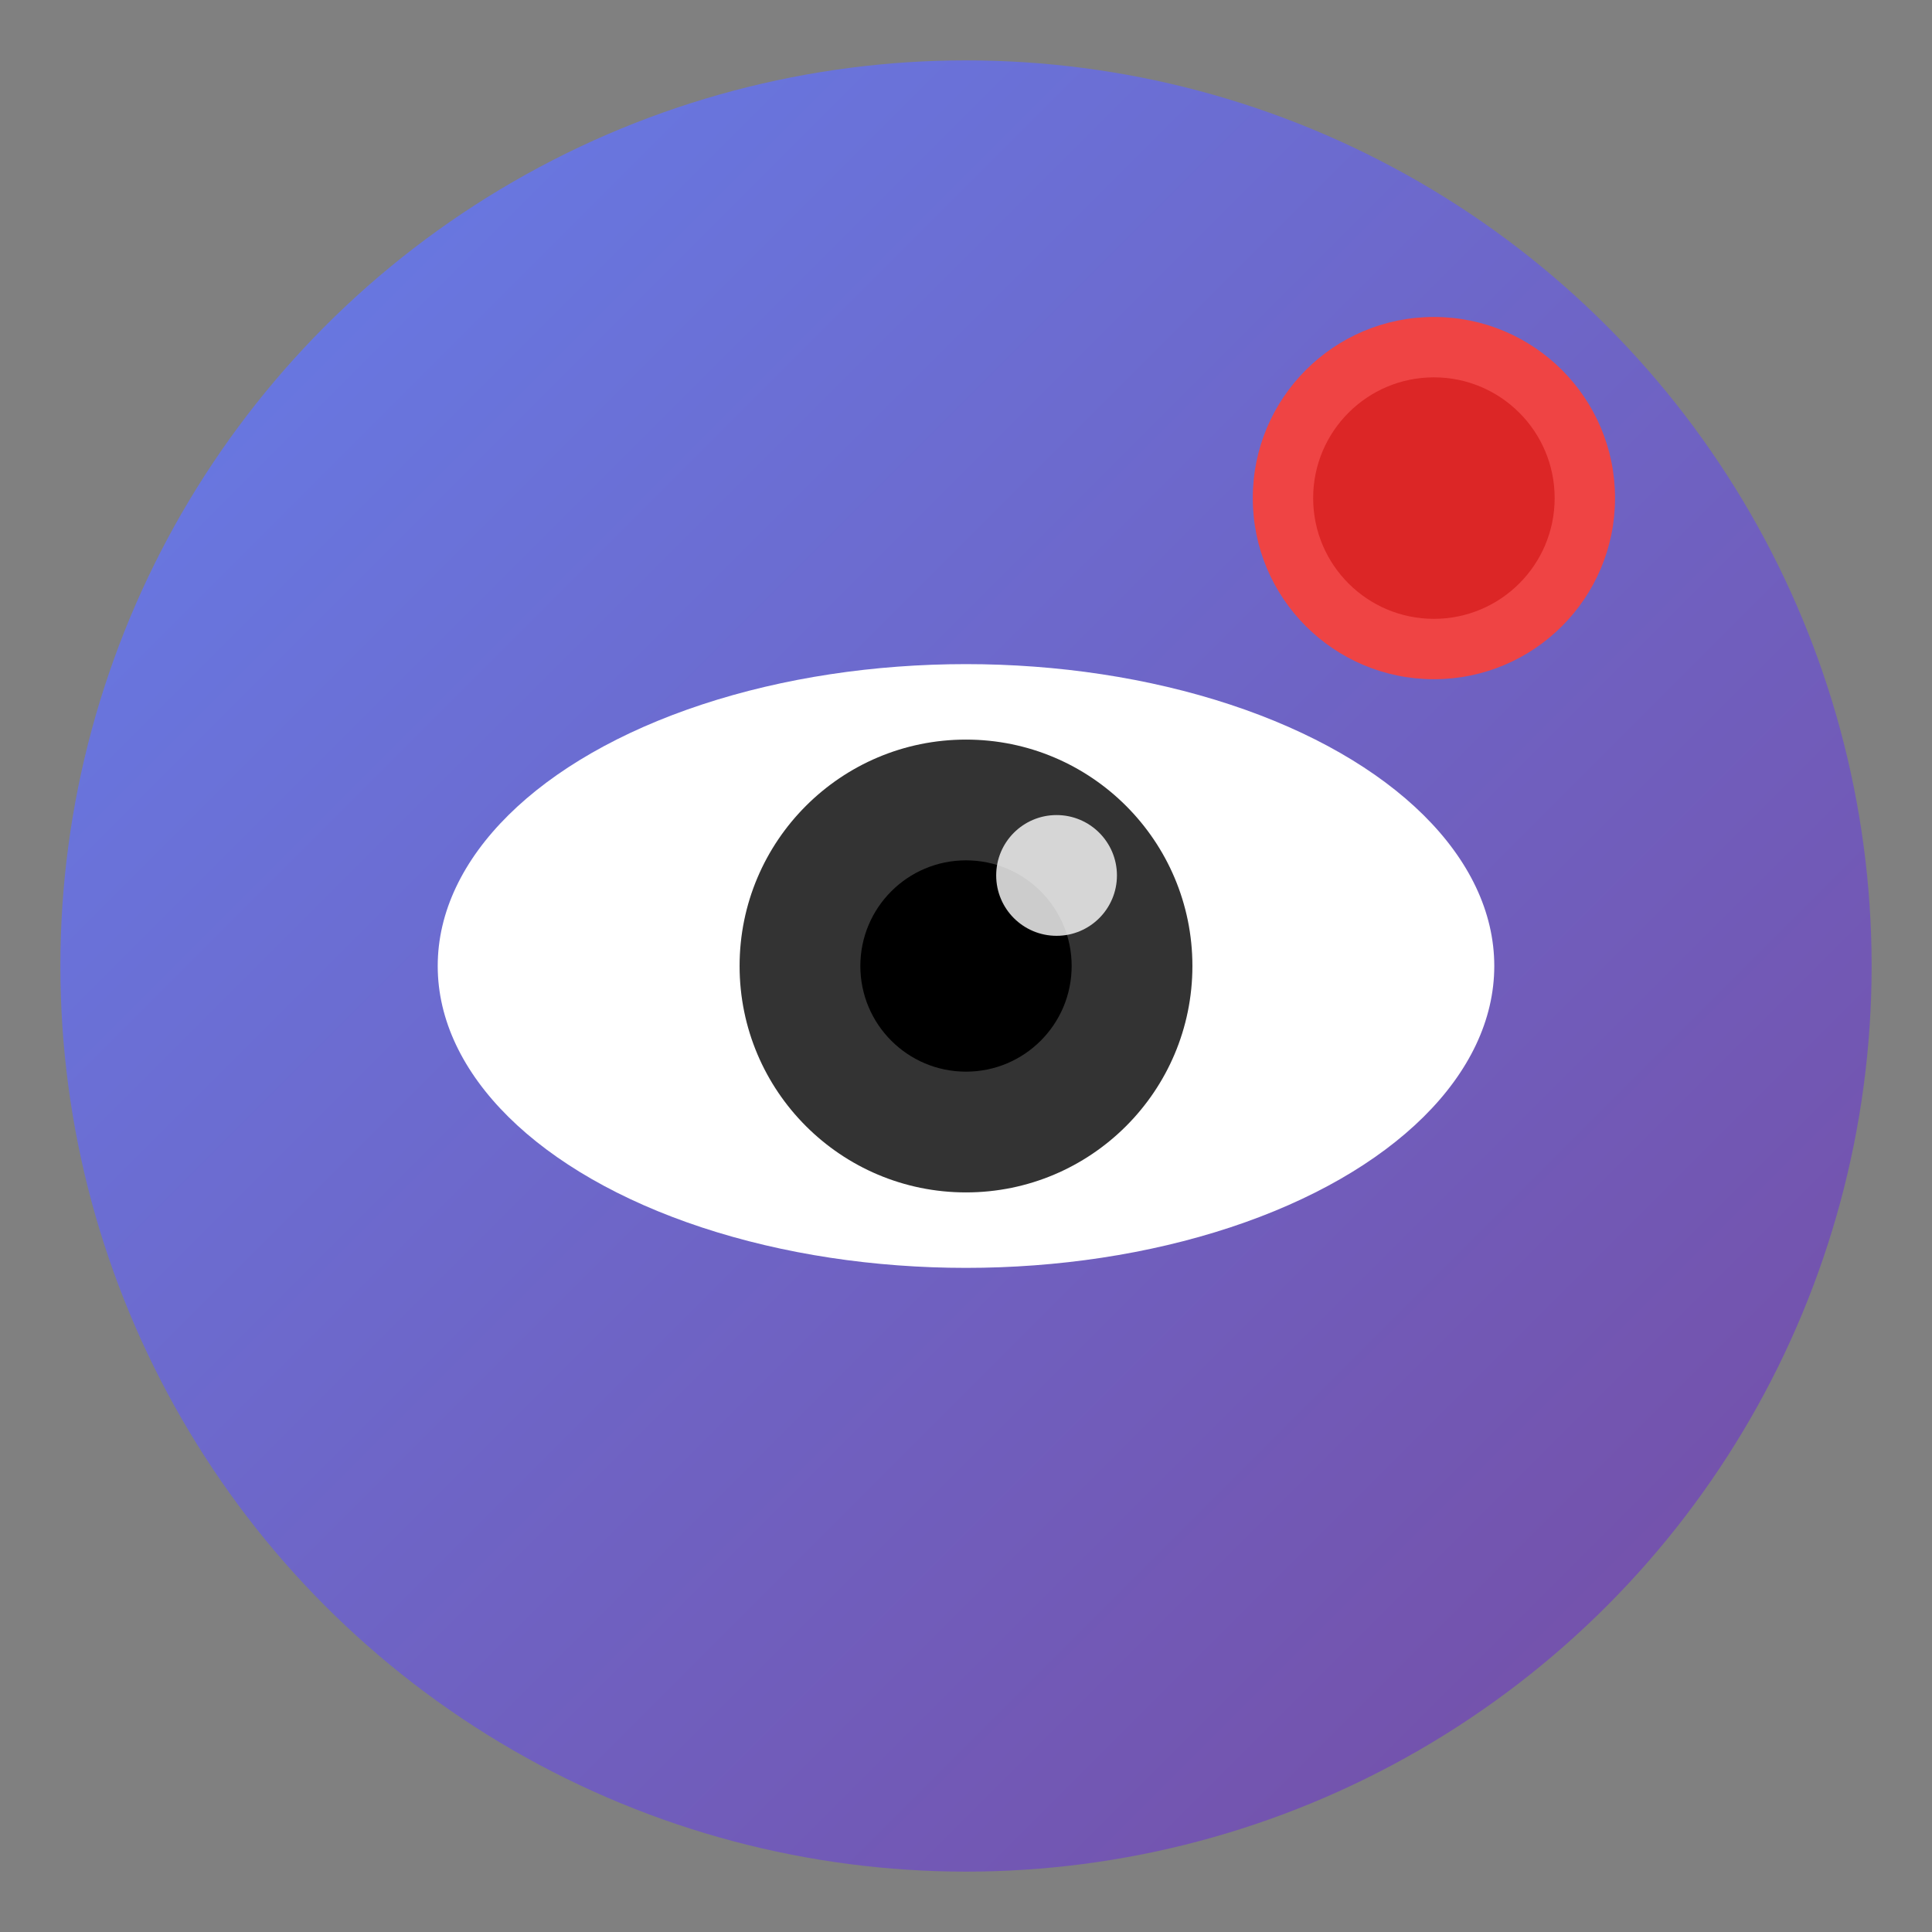 <svg xmlns="http://www.w3.org/2000/svg" viewBox="0 0 128 128">
  <rect x="0" y="0" width="128" height="128" fill="#808080" stroke="none"/>
  <defs>
    <linearGradient id="grad" x1="0%" y1="0%" x2="100%" y2="100%">
      <stop offset="0%" style="stop-color:#667eea;stop-opacity:1" />
      <stop offset="100%" style="stop-color:#764ba2;stop-opacity:1" />
    </linearGradient>
  </defs>
  
  <!-- Background circle -->
  <circle cx="64" cy="64" r="60" fill="url(#grad)"/>
  
  <!-- Eye shape -->
  <ellipse cx="64" cy="64" rx="35" ry="20" fill="white"/>
  
  <!-- Iris -->
  <circle cx="64" cy="64" r="15" fill="#333"/>
  
  <!-- Pupil -->
  <circle cx="64" cy="64" r="7" fill="black"/>
  
  <!-- Highlight -->
  <circle cx="70" cy="58" r="4" fill="white" opacity="0.8"/>
  
  <!-- Recording indicator -->
  <circle cx="95" cy="33" r="12" fill="#ef4444"/>
  <circle cx="95" cy="33" r="8" fill="#dc2626"/>
</svg>